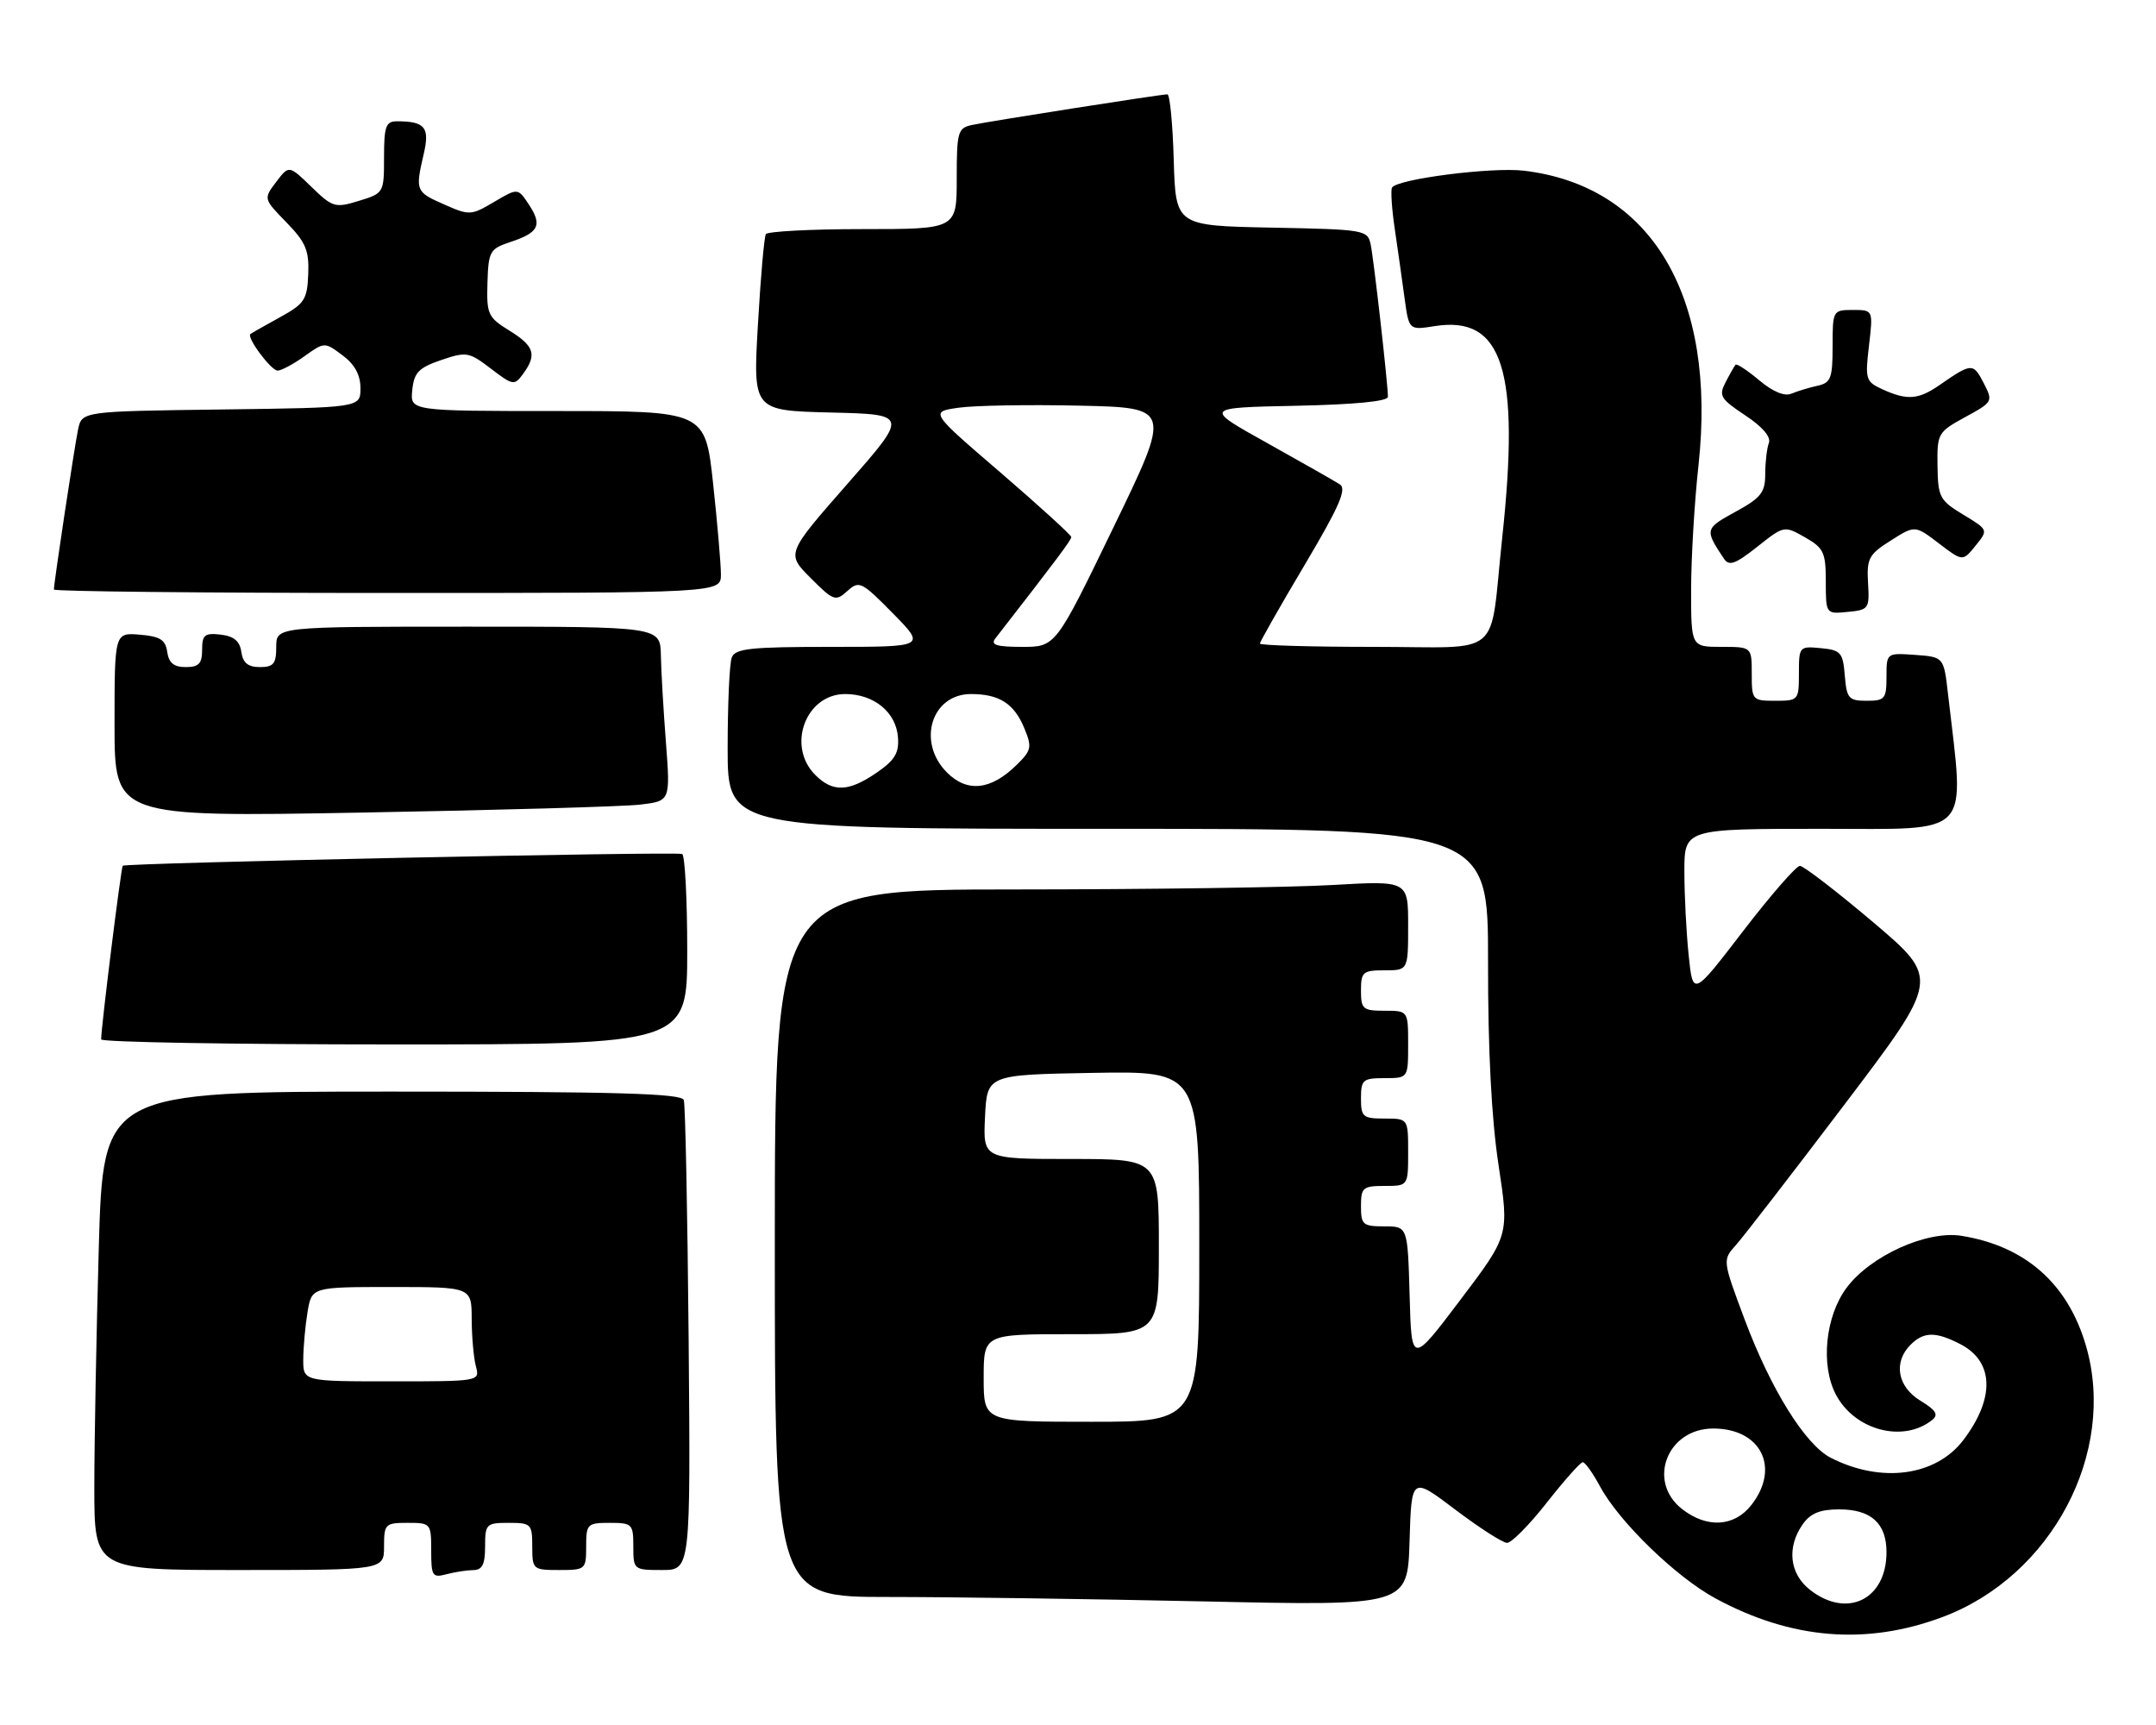 <?xml version="1.0" encoding="UTF-8" standalone="no"?>
<!DOCTYPE svg PUBLIC "-//W3C//DTD SVG 1.1//EN" "http://www.w3.org/Graphics/SVG/1.1/DTD/svg11.dtd" >
<svg xmlns="http://www.w3.org/2000/svg" xmlns:xlink="http://www.w3.org/1999/xlink" version="1.1" viewBox="0 0 320 256">
 <g >
 <path fill="currentColor"
d=" M 288.31 239.98 C 304.51 233.92 314.22 215.58 309.61 199.74 C 306.93 190.50 300.61 184.92 291.11 183.40 C 285.96 182.58 277.56 186.40 274.05 191.15 C 270.93 195.37 270.20 202.55 272.46 206.91 C 275.22 212.25 282.46 214.19 286.78 210.73 C 287.76 209.95 287.35 209.28 285.03 207.87 C 281.62 205.80 280.98 202.16 283.57 199.57 C 285.53 197.61 287.31 197.59 290.98 199.49 C 295.96 202.07 296.12 207.51 291.40 213.72 C 287.32 219.08 279.21 220.16 271.74 216.35 C 267.94 214.41 262.82 206.18 258.92 195.75 C 255.65 187.00 255.65 187.00 257.67 184.75 C 258.78 183.51 266.03 174.12 273.80 163.87 C 287.91 145.25 287.91 145.25 278.03 136.87 C 272.59 132.27 267.69 128.50 267.15 128.50 C 266.60 128.50 262.80 132.86 258.71 138.19 C 251.27 147.88 251.27 147.88 250.64 141.79 C 250.29 138.45 250.00 132.85 250.00 129.35 C 250.00 123.00 250.00 123.00 270.44 123.00 C 293.04 123.00 291.61 124.53 289.13 103.00 C 288.50 97.50 288.50 97.50 284.25 97.19 C 280.00 96.89 280.00 96.89 280.00 100.44 C 280.00 103.71 279.76 104.00 277.06 104.00 C 274.39 104.00 274.09 103.66 273.81 100.25 C 273.53 96.83 273.22 96.47 270.25 96.19 C 267.07 95.88 267.00 95.95 267.00 99.94 C 267.00 103.91 266.93 104.00 263.50 104.00 C 260.08 104.00 260.00 103.90 260.00 100.00 C 260.00 96.00 260.00 96.00 255.50 96.00 C 251.00 96.00 251.00 96.00 251.00 87.54 C 251.00 82.89 251.49 74.54 252.10 69.00 C 254.82 43.94 245.11 27.58 226.17 25.33 C 221.39 24.77 207.38 26.56 206.61 27.84 C 206.39 28.20 206.57 30.98 207.02 34.00 C 207.46 37.02 208.12 41.64 208.47 44.25 C 209.12 49.00 209.12 49.00 212.93 48.40 C 223.05 46.78 225.64 54.90 222.96 79.83 C 221.01 98.03 223.39 96.00 203.95 96.00 C 194.63 96.00 187.00 95.78 187.00 95.51 C 187.00 95.24 189.97 90.01 193.61 83.89 C 198.79 75.16 199.93 72.56 198.86 71.88 C 198.11 71.40 193.26 68.64 188.08 65.75 C 178.65 60.50 178.65 60.50 192.33 60.22 C 201.04 60.04 206.00 59.56 206.00 58.89 C 206.00 56.99 203.91 38.55 203.44 36.28 C 202.99 34.12 202.54 34.05 188.74 33.78 C 174.50 33.50 174.50 33.50 174.21 23.75 C 174.06 18.39 173.63 14.00 173.27 14.00 C 172.29 14.00 146.84 17.99 144.25 18.55 C 142.16 19.00 142.00 19.57 142.00 26.52 C 142.00 34.00 142.00 34.00 128.06 34.00 C 120.39 34.00 113.91 34.34 113.67 34.75 C 113.42 35.16 112.89 41.22 112.49 48.22 C 111.76 60.93 111.76 60.93 123.30 61.22 C 134.83 61.50 134.83 61.50 125.76 71.83 C 116.70 82.16 116.70 82.16 120.31 85.77 C 123.72 89.19 124.02 89.29 125.77 87.71 C 127.52 86.13 127.87 86.30 132.52 91.02 C 137.42 96.00 137.42 96.00 123.32 96.00 C 111.38 96.00 109.12 96.24 108.61 97.58 C 108.27 98.45 108.00 104.53 108.00 111.08 C 108.00 123.00 108.00 123.00 164.44 123.00 C 220.88 123.00 220.88 123.00 220.86 142.75 C 220.84 155.80 221.37 166.03 222.42 172.91 C 224.00 183.33 224.00 183.33 216.75 192.91 C 209.50 202.50 209.50 202.50 209.22 192.25 C 208.93 182.00 208.93 182.00 205.47 182.00 C 202.28 182.00 202.00 181.76 202.00 179.00 C 202.00 176.24 202.28 176.00 205.50 176.00 C 209.00 176.00 209.00 176.00 209.00 171.00 C 209.00 166.00 209.00 166.00 205.50 166.00 C 202.28 166.00 202.00 165.76 202.00 163.00 C 202.00 160.24 202.28 160.00 205.50 160.00 C 209.00 160.00 209.00 160.00 209.00 155.00 C 209.00 150.00 209.00 150.00 205.50 150.00 C 202.28 150.00 202.00 149.76 202.00 147.00 C 202.00 144.24 202.28 144.00 205.50 144.00 C 209.00 144.00 209.00 144.00 209.00 137.35 C 209.00 130.69 209.00 130.69 197.75 131.34 C 191.56 131.70 170.41 131.99 150.75 132.00 C 115.00 132.00 115.00 132.00 115.00 184.50 C 115.00 237.00 115.00 237.00 131.84 237.00 C 141.10 237.00 162.23 237.30 178.80 237.66 C 208.92 238.32 208.92 238.32 209.21 228.72 C 209.50 219.12 209.50 219.12 216.00 224.04 C 219.57 226.74 223.03 228.96 223.68 228.97 C 224.33 228.99 226.99 226.30 229.58 223.00 C 232.17 219.70 234.58 217.00 234.92 217.00 C 235.26 217.00 236.42 218.62 237.49 220.61 C 240.31 225.85 248.80 234.08 254.65 237.23 C 265.89 243.30 277.01 244.21 288.31 239.98 Z  M 70.25 233.01 C 71.58 233.00 72.00 232.16 72.00 229.50 C 72.00 226.17 72.17 226.00 75.50 226.00 C 78.83 226.00 79.00 226.17 79.00 229.50 C 79.00 232.92 79.10 233.00 83.00 233.00 C 86.90 233.00 87.00 232.92 87.00 229.50 C 87.00 226.17 87.17 226.00 90.50 226.00 C 93.83 226.00 94.00 226.17 94.00 229.50 C 94.00 232.95 94.06 233.00 98.25 233.00 C 102.50 233.00 102.50 233.00 102.21 198.75 C 102.04 179.91 101.72 163.94 101.49 163.25 C 101.16 162.28 91.60 162.00 58.19 162.00 C 15.32 162.00 15.32 162.00 14.66 185.25 C 14.30 198.04 14.00 214.01 14.00 220.75 C 14.00 233.00 14.00 233.00 35.50 233.00 C 57.00 233.00 57.00 233.00 57.00 229.50 C 57.00 226.17 57.17 226.00 60.50 226.00 C 63.93 226.00 64.00 226.08 64.00 230.12 C 64.00 233.90 64.18 234.18 66.25 233.63 C 67.49 233.30 69.29 233.02 70.25 233.01 Z  M 102.00 141.06 C 102.00 133.39 101.66 126.95 101.25 126.74 C 100.46 126.34 18.70 128.06 18.22 128.48 C 17.97 128.70 15.03 152.30 15.01 154.25 C 15.00 154.66 34.58 155.00 58.50 155.00 C 102.00 155.00 102.00 155.00 102.00 141.06 Z  M 95.00 119.41 C 99.50 118.88 99.50 118.88 98.84 110.19 C 98.47 105.41 98.13 99.59 98.09 97.25 C 98.00 93.00 98.00 93.00 69.50 93.00 C 41.00 93.00 41.00 93.00 41.00 96.00 C 41.00 98.51 40.60 99.00 38.57 99.00 C 36.81 99.00 36.05 98.38 35.82 96.75 C 35.59 95.14 34.72 94.41 32.75 94.18 C 30.38 93.91 30.00 94.22 30.00 96.43 C 30.00 98.48 29.51 99.00 27.57 99.00 C 25.81 99.00 25.05 98.38 24.82 96.75 C 24.56 94.94 23.76 94.44 20.75 94.19 C 17.00 93.88 17.00 93.88 17.00 107.56 C 17.00 121.25 17.00 121.25 53.75 120.59 C 73.96 120.23 92.53 119.70 95.00 119.41 Z  M 277.26 86.50 C 277.05 82.89 277.37 82.28 280.63 80.22 C 284.23 77.94 284.23 77.94 287.77 80.64 C 291.31 83.34 291.31 83.34 293.22 80.98 C 295.12 78.63 295.12 78.63 291.38 76.37 C 287.89 74.26 287.64 73.78 287.57 69.15 C 287.50 64.33 287.62 64.12 291.68 61.90 C 295.82 59.64 295.84 59.59 294.39 56.78 C 292.86 53.84 292.64 53.85 287.85 57.16 C 284.73 59.32 283.06 59.44 279.43 57.79 C 276.91 56.64 276.81 56.31 277.40 51.29 C 278.02 46.00 278.02 46.00 275.01 46.00 C 272.04 46.00 272.00 46.07 272.00 51.38 C 272.00 56.15 271.74 56.82 269.75 57.25 C 268.51 57.52 266.78 58.05 265.89 58.42 C 264.87 58.86 263.12 58.13 261.10 56.43 C 259.35 54.96 257.77 53.92 257.59 54.13 C 257.42 54.33 256.75 55.50 256.12 56.72 C 255.07 58.73 255.35 59.20 259.02 61.63 C 261.59 63.33 262.89 64.85 262.54 65.74 C 262.25 66.52 262.00 68.60 262.00 70.35 C 262.00 73.09 261.38 73.88 257.57 75.96 C 253.03 78.44 252.99 78.59 255.87 82.91 C 256.64 84.05 257.55 83.73 260.81 81.15 C 264.79 77.99 264.82 77.99 267.90 79.74 C 270.68 81.32 270.99 81.98 270.99 86.31 C 271.00 91.13 271.00 91.13 274.25 90.81 C 277.37 90.51 277.49 90.34 277.26 86.50 Z  M 107.00 85.25 C 107.00 83.74 106.48 77.66 105.84 71.75 C 104.67 61.00 104.67 61.00 82.77 61.00 C 60.87 61.00 60.87 61.00 61.19 57.90 C 61.45 55.29 62.12 54.59 65.46 53.44 C 69.23 52.16 69.60 52.22 72.86 54.71 C 76.15 57.22 76.35 57.25 77.65 55.47 C 79.72 52.64 79.31 51.35 75.60 49.06 C 72.42 47.10 72.21 46.63 72.35 41.98 C 72.49 37.30 72.70 36.93 75.74 35.92 C 79.97 34.52 80.52 33.44 78.52 30.39 C 76.87 27.88 76.87 27.88 73.33 29.97 C 69.91 31.99 69.67 32.00 65.90 30.33 C 61.69 28.48 61.62 28.32 62.90 22.81 C 63.81 18.90 63.07 18.00 58.92 18.00 C 57.27 18.00 57.00 18.74 57.00 23.33 C 57.00 28.62 56.97 28.67 53.27 29.81 C 49.74 30.89 49.37 30.79 46.22 27.73 C 42.89 24.50 42.89 24.50 40.99 27.00 C 39.10 29.50 39.10 29.50 42.51 33.00 C 45.38 35.95 45.89 37.16 45.75 40.68 C 45.60 44.47 45.20 45.08 41.54 47.09 C 39.32 48.31 37.35 49.43 37.17 49.57 C 36.55 50.05 40.23 55.00 41.21 55.00 C 41.75 55.00 43.54 54.04 45.18 52.87 C 48.17 50.74 48.17 50.74 50.84 52.73 C 52.65 54.08 53.50 55.64 53.50 57.61 C 53.50 60.50 53.50 60.50 32.83 60.77 C 12.15 61.04 12.15 61.04 11.58 63.77 C 11.03 66.44 8.00 86.49 8.00 87.49 C 8.00 87.77 30.27 88.00 57.50 88.00 C 107.00 88.00 107.00 88.00 107.00 85.25 Z  M 268.63 235.93 C 265.60 233.54 265.17 229.63 267.56 226.22 C 268.71 224.58 270.12 224.00 272.99 224.00 C 277.71 224.00 280.00 226.07 280.00 230.35 C 280.00 237.38 274.14 240.26 268.63 235.93 Z  M 249.63 223.93 C 244.42 219.82 247.46 212.00 254.28 212.00 C 261.38 212.00 264.28 217.83 259.93 223.37 C 257.38 226.61 253.32 226.83 249.63 223.93 Z  M 146.00 204.50 C 146.00 198.00 146.00 198.00 159.00 198.00 C 172.00 198.00 172.00 198.00 172.00 185.00 C 172.00 172.00 172.00 172.00 158.95 172.00 C 145.90 172.00 145.90 172.00 146.20 165.75 C 146.50 159.50 146.50 159.50 162.25 159.22 C 178.00 158.95 178.00 158.95 178.00 184.97 C 178.00 211.00 178.00 211.00 162.00 211.00 C 146.00 211.00 146.00 211.00 146.00 204.50 Z  M 121.00 115.00 C 116.72 110.72 119.58 103.00 125.45 103.00 C 129.72 103.00 133.01 105.70 133.28 109.43 C 133.46 111.75 132.80 112.83 130.10 114.68 C 125.94 117.53 123.61 117.61 121.00 115.00 Z  M 140.55 114.64 C 136.05 110.14 138.24 103.00 144.12 103.00 C 148.31 103.00 150.51 104.41 152.02 108.04 C 153.20 110.89 153.10 111.35 150.90 113.51 C 147.08 117.27 143.57 117.66 140.55 114.64 Z  M 147.73 94.75 C 156.91 82.94 159.00 80.15 159.00 79.70 C 159.00 79.41 154.28 75.11 148.51 70.14 C 138.01 61.12 138.01 61.12 142.26 60.51 C 144.59 60.17 152.66 60.03 160.18 60.20 C 173.87 60.50 173.87 60.50 165.27 78.25 C 156.68 96.00 156.68 96.00 151.72 96.00 C 147.90 96.00 146.98 95.71 147.73 94.75 Z  M 45.01 201.75 C 45.02 199.96 45.30 196.81 45.64 194.75 C 46.26 191.00 46.26 191.00 58.13 191.00 C 70.00 191.00 70.00 191.00 70.01 195.75 C 70.02 198.36 70.30 201.51 70.63 202.75 C 71.23 205.00 71.23 205.00 58.12 205.00 C 45.00 205.00 45.00 205.00 45.01 201.75 Z "/>
</g>
</svg>